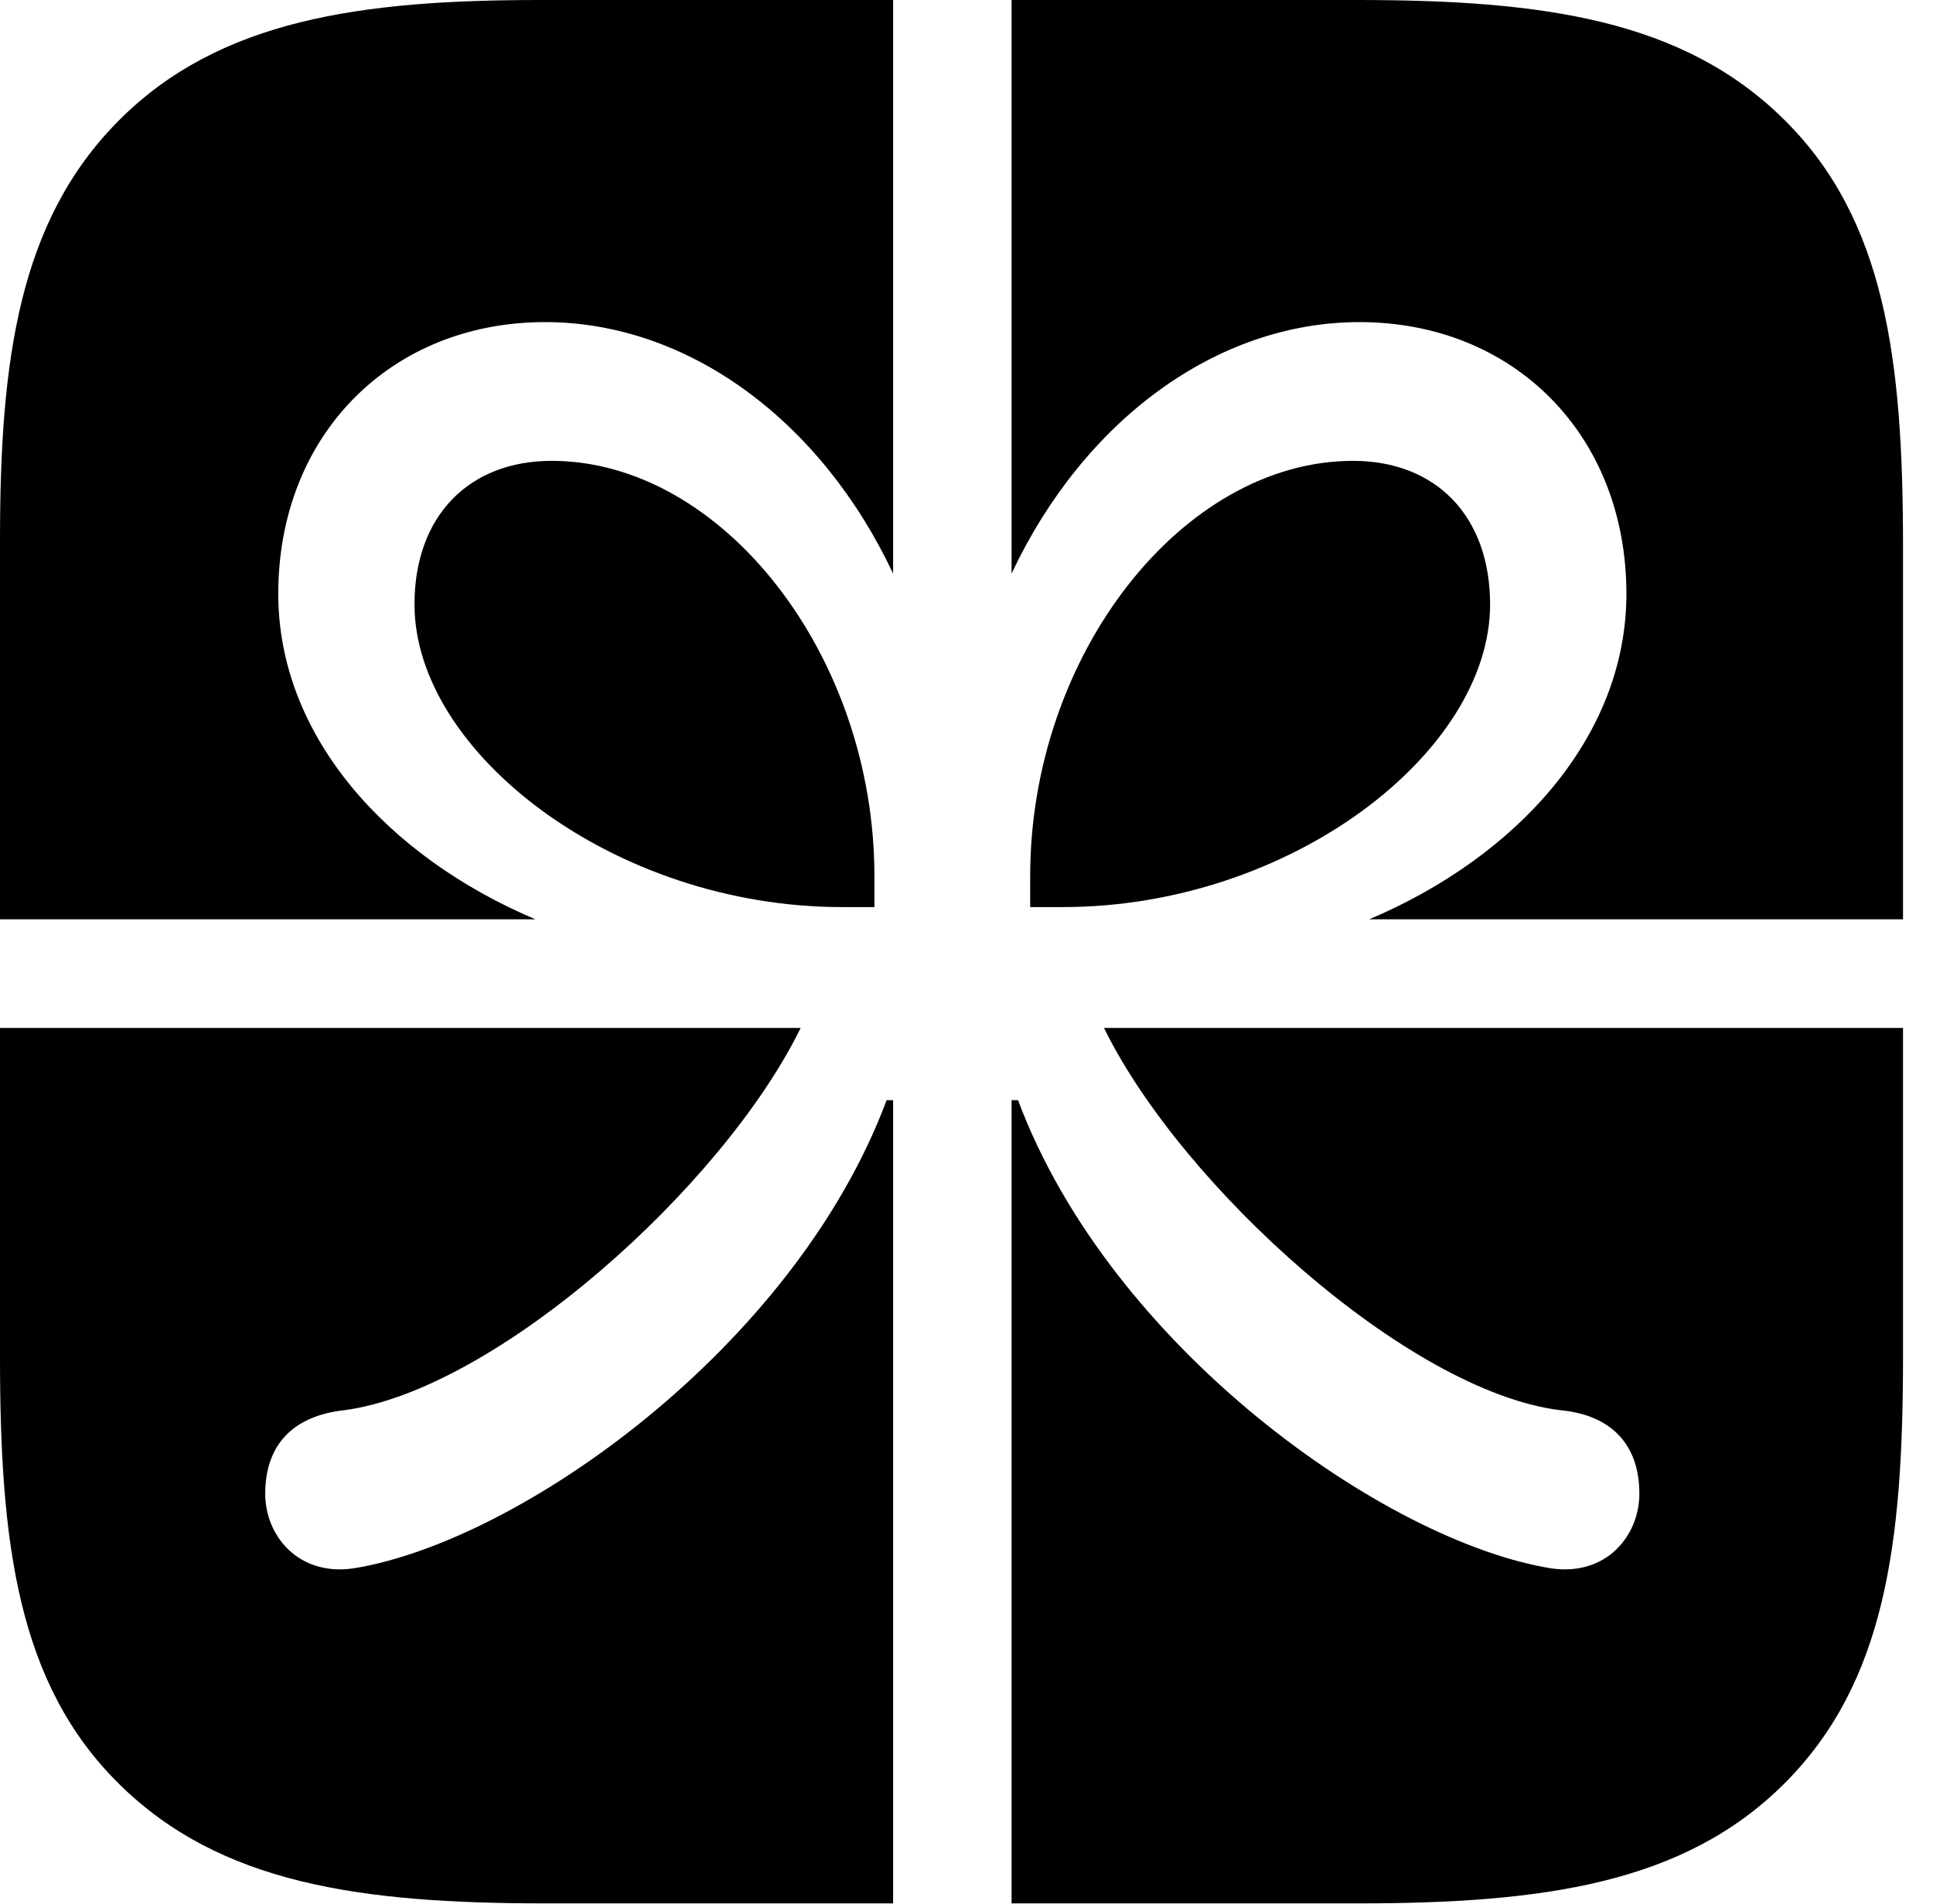 <svg version="1.1" xmlns="http://www.w3.org/2000/svg" xmlns:xlink="http://www.w3.org/1999/xlink" width="23.271" height="22.92" viewBox="0 0 23.271 22.92">
 <g>
  <rect height="22.92" opacity="0" width="23.271" x="0" y="0"/>
  <path d="M0 11.065L6.445 11.065C4.668 10.312 3.35 8.867 3.35 7.148C3.35 5.234 4.707 3.877 6.562 3.877C8.281 3.877 9.883 5.059 10.752 6.904L10.752 0L12.178 0L12.178 6.904C13.047 5.059 14.648 3.877 16.367 3.877C18.223 3.877 19.58 5.234 19.58 7.148C19.58 8.867 18.262 10.312 16.484 11.065L22.91 11.065L22.91 12.373L13.291 12.373C14.229 14.287 16.963 16.748 18.779 16.973C19.414 17.031 19.736 17.402 19.736 17.979C19.736 18.486 19.336 18.975 18.672 18.877C16.68 18.555 13.369 16.221 12.256 13.242L12.178 13.242L12.178 22.91L10.752 22.91L10.752 13.242L10.674 13.242C9.561 16.221 6.25 18.555 4.258 18.877C3.594 18.975 3.193 18.486 3.193 17.979C3.193 17.402 3.516 17.041 4.15 16.973C5.967 16.729 8.701 14.287 9.639 12.373L0 12.373ZM10.137 10.918L10.527 10.918L10.527 10.547C10.527 7.881 8.691 5.547 6.641 5.547C5.645 5.547 4.99 6.211 4.99 7.275C4.99 9.053 7.393 10.918 10.137 10.918ZM12.793 10.918C15.537 10.918 17.939 9.053 17.939 7.275C17.939 6.211 17.285 5.547 16.289 5.547C14.238 5.547 12.402 7.881 12.402 10.547L12.402 10.918ZM21.484 1.445C20.264 0.234 18.574 0 16.338 0L6.504 0C4.346 0 2.646 0.234 1.436 1.445C0.225 2.656 0 4.336 0 6.504L0 16.338C0 18.584 0.215 20.264 1.426 21.465C2.646 22.676 4.336 22.91 6.572 22.91L16.338 22.91C18.574 22.91 20.273 22.676 21.484 21.465C22.695 20.254 22.91 18.584 22.91 16.338L22.91 6.562C22.91 4.326 22.695 2.646 21.484 1.445Z" fill="currentColor"/>
 </g>
</svg>

